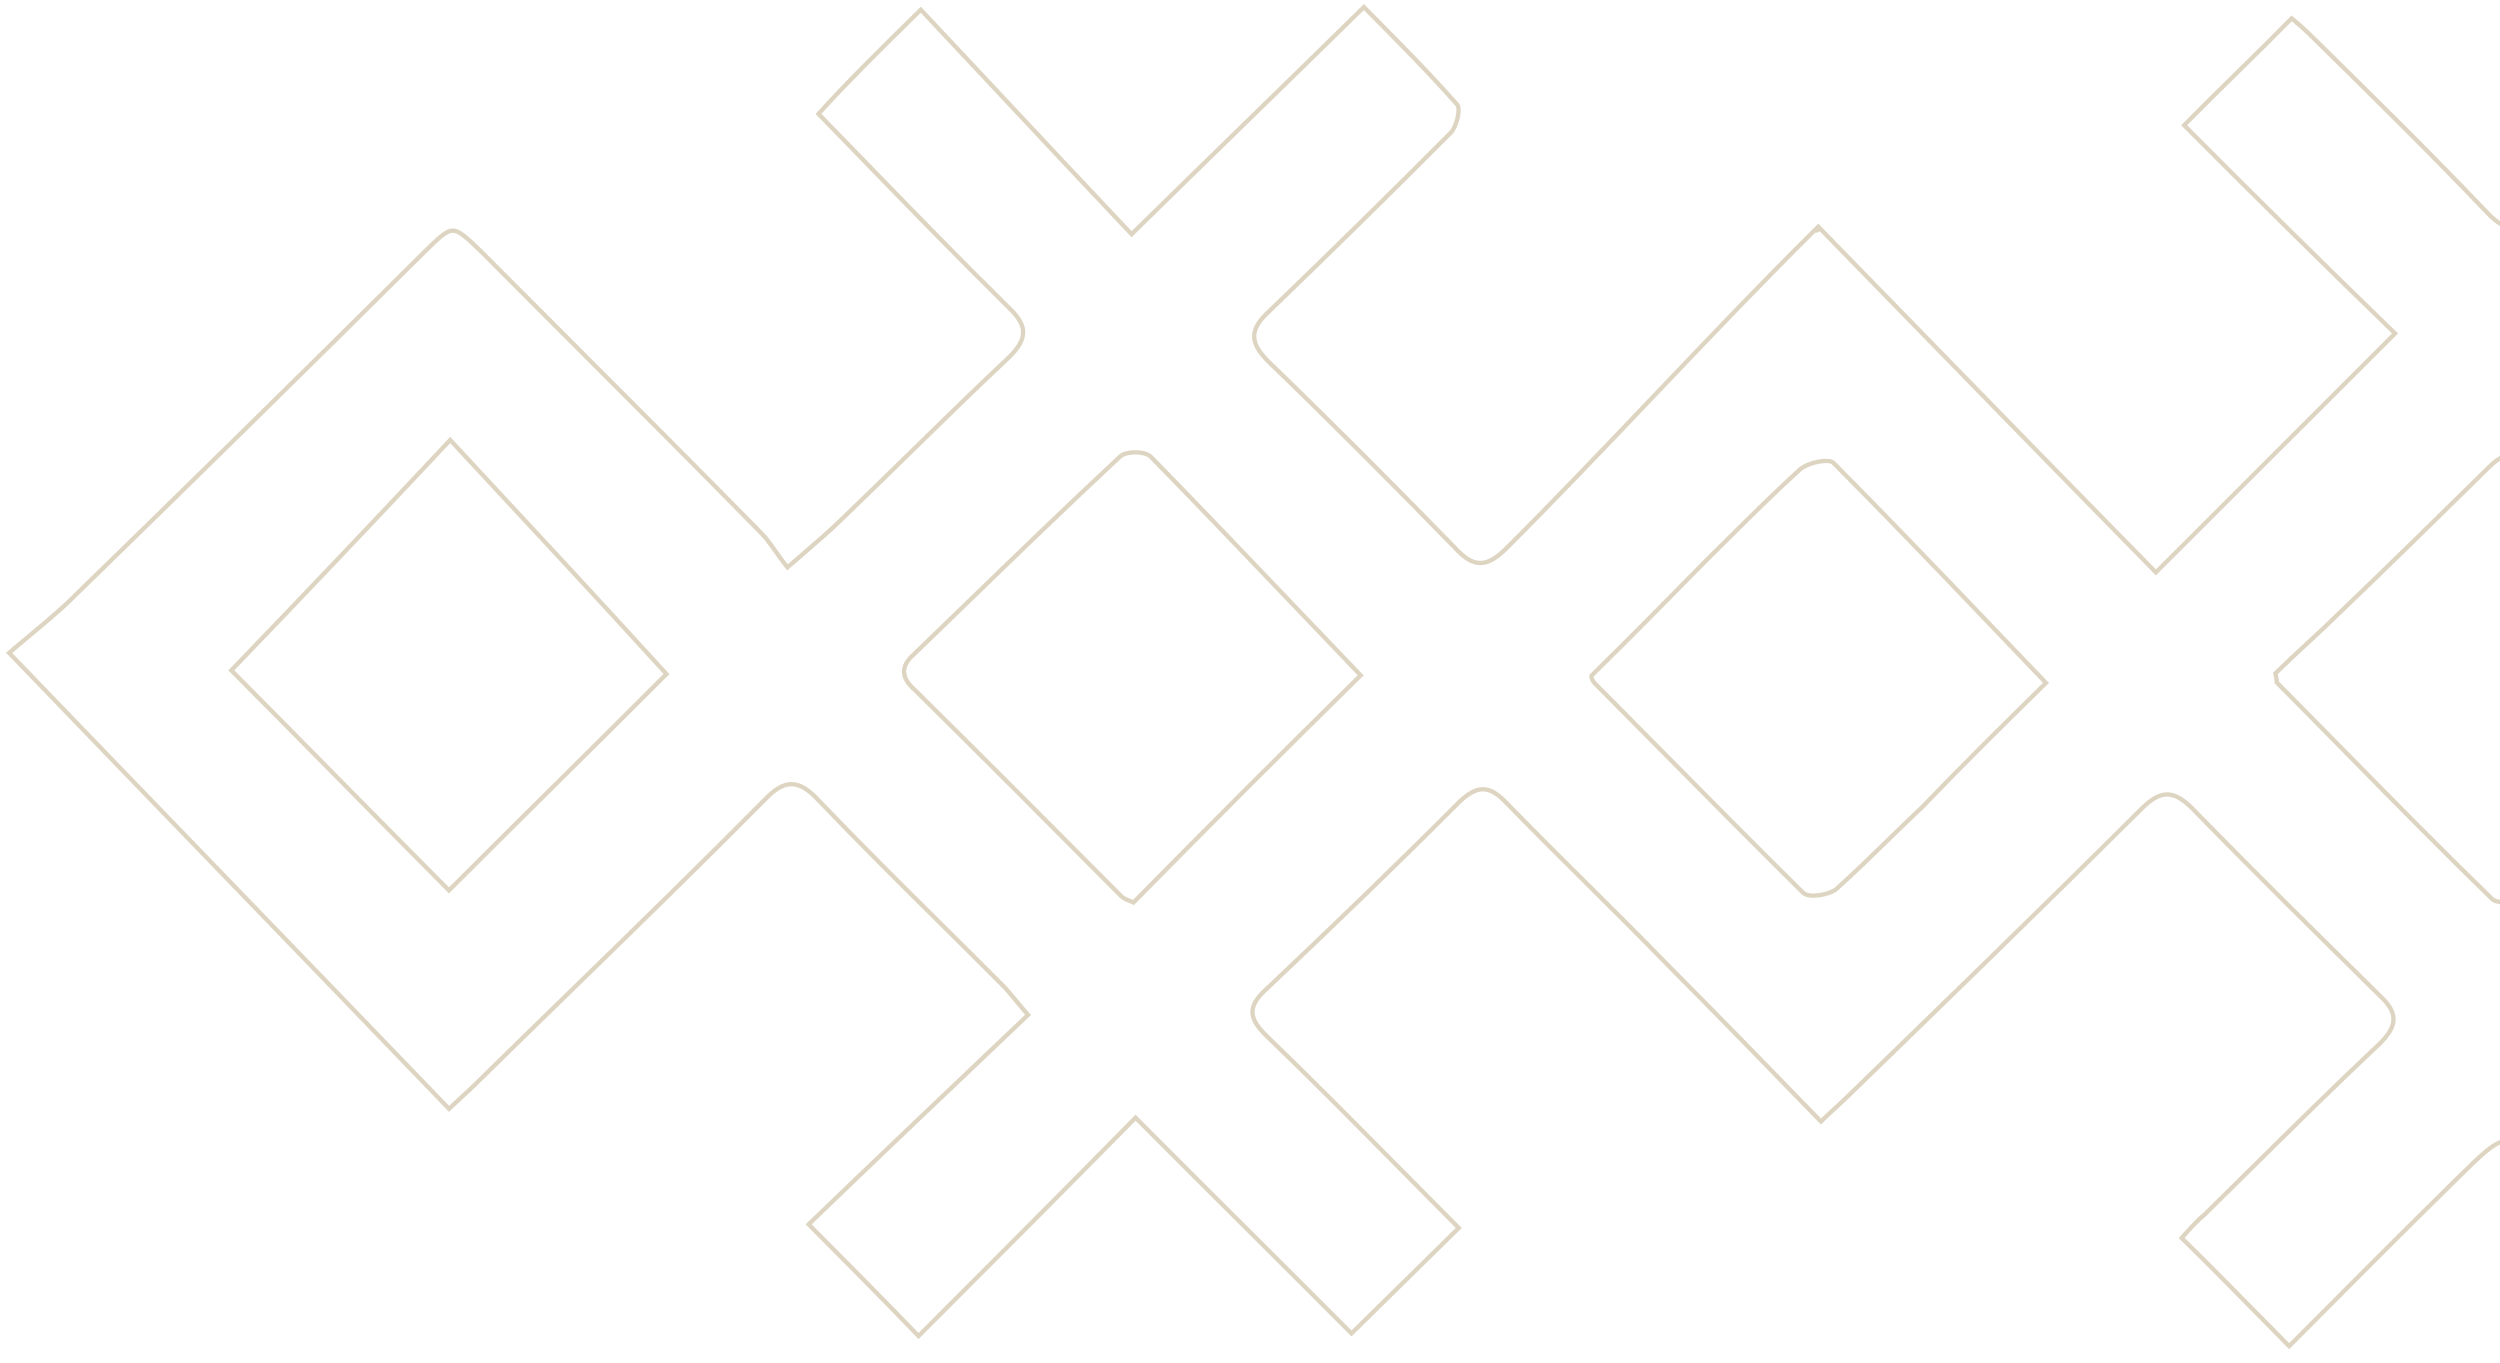 <svg width="387" height="211" viewBox="0 0 387 211" fill="none" xmlns="http://www.w3.org/2000/svg">
<path fill-rule="evenodd" clip-rule="evenodd" d="M174.72 35.291C168.073 28.267 161.623 21.376 155.369 14.695C151.16 10.198 147.04 5.796 143.009 1.513C142.856 1.35 142.702 1.187 142.549 1.025L142.548 1.026C142.389 1.183 142.23 1.339 142.071 1.495C135.984 7.48 130.647 12.741 126.241 17.638C128.516 19.972 130.813 22.339 133.13 24.726C140.507 32.327 148.082 40.132 155.772 47.713C158.688 50.449 158.873 52.198 155.927 55.095C150.625 60.075 145.464 65.126 140.317 70.163C136.883 73.524 133.456 76.878 129.997 80.201C128.313 81.857 126.392 83.511 124.047 85.531C123.537 85.97 123.007 86.426 122.454 86.904C122.287 87.048 122.118 87.195 121.947 87.343C121.805 87.165 121.668 86.988 121.535 86.813C121.084 86.22 120.681 85.647 120.297 85.101C119.555 84.046 118.882 83.09 118.068 82.272C108.475 72.5 98.796 62.813 89.145 53.156C84.331 48.339 79.524 43.529 74.739 38.718C72.423 36.488 71.257 35.364 70.093 35.366C68.912 35.368 67.734 36.527 65.36 38.861C47.089 57.017 28.622 75.173 10.157 93.134C8.141 95 5.982 96.794 4.113 98.348C3.116 99.176 2.201 99.936 1.434 100.603C1.258 100.756 1.09 100.904 0.93 101.046C1.086 101.207 1.241 101.368 1.396 101.529C12.328 112.883 23.09 124.025 33.784 135.094C45.576 147.301 57.284 159.421 69.041 171.643C69.197 171.804 69.351 171.965 69.506 172.126C69.669 171.966 69.829 171.811 69.987 171.659C70.621 171.051 71.224 170.498 71.812 169.961C72.498 169.332 73.162 168.724 73.827 168.071C78.804 163.178 83.802 158.307 88.8 153.436C98.797 143.693 108.794 133.951 118.618 124.034C121.566 120.943 123.519 120.954 126.433 124.078C132.649 130.586 139.04 136.924 145.431 143.261C148.626 146.429 151.821 149.598 154.995 152.788C155.665 153.461 156.27 154.199 156.959 155.038C157.468 155.658 158.023 156.334 158.683 157.081C157.869 157.855 157.057 158.627 156.246 159.397C145.502 169.608 135.098 179.495 125.185 189.058C125.024 189.213 124.863 189.369 124.703 189.524C124.861 189.682 125.018 189.841 125.176 189.999C130.682 195.534 135.867 200.751 141.723 206.813C141.878 206.973 142.033 207.134 142.189 207.296L143.37 206.113C153.664 195.809 164.312 185.15 175.316 173.969C175.472 173.81 175.629 173.651 175.786 173.491C175.944 173.65 176.101 173.808 176.259 173.966C182.078 179.813 187.8 185.514 193.374 191.069C198.806 196.482 204.099 201.755 209.207 206.89L226.298 190.086L222.995 186.766C220.757 184.517 218.532 182.268 216.31 180.022C209.655 173.297 203.028 166.598 196.18 160.008C193.654 157.469 193.468 155.914 196.217 153.404C206.43 143.749 216.448 134.093 226.272 124.242C228.824 121.925 230.387 121.934 232.719 124.278C236.896 128.574 241.171 132.822 245.446 137.07C249.72 141.318 253.995 145.567 258.172 149.863C265.955 157.686 273.552 165.509 281.325 173.513L281.875 174.079C282.038 173.918 282.198 173.762 282.355 173.611C283.132 172.862 283.831 172.223 284.47 171.639C285.096 171.065 285.666 170.545 286.195 170.024L286.483 169.744C301.707 154.969 316.738 140.381 331.771 125.409C334.521 122.705 336.281 122.52 339.195 125.45C348.714 135.214 358.43 144.785 368.146 154.356L368.147 154.356C370.868 156.896 370.858 158.645 368.108 161.349C361.178 167.871 354.468 174.505 347.814 181.084C345.603 183.269 343.399 185.448 341.195 187.615C339.625 188.966 338.249 190.512 337.265 191.672C341.116 195.414 344.712 199.069 348.445 202.865C350.216 204.665 352.017 206.496 353.891 208.383C354.048 208.541 354.206 208.7 354.364 208.859C354.521 208.7 354.679 208.542 354.836 208.384C363.331 199.843 372.015 191.119 380.887 182.396C384.619 178.726 386.485 176.892 388.342 176.902C390.198 176.912 392.043 178.768 395.735 182.478C404.51 191.299 413.097 200.118 421.496 208.753C421.652 208.913 421.808 209.073 421.963 209.233C422.121 209.074 422.278 208.914 422.434 208.756C428.339 202.772 433.702 197.499 439.252 192.042C438.67 191.262 437.7 190.092 436.728 189.115C427.791 180.131 418.853 171.147 409.719 162.356C406.414 159.23 406.034 157.285 409.569 154.003C419.192 145.122 428.425 136.044 437.464 126.771C440.806 123.099 442.76 123.11 446.257 126.626C453.445 134.046 460.78 141.419 468.115 148.792C475.45 156.165 482.785 163.537 489.972 170.958C493.469 174.668 495.423 174.678 498.959 171.202C507.489 162.594 516.147 154.114 524.822 145.616C531.333 139.239 537.854 132.851 544.34 126.392C546.698 123.88 548.459 123.501 550.984 126.234C560.698 136.194 570.412 145.959 580.324 155.531C583.24 158.267 582.839 160.013 580.09 162.522C570.86 171.403 561.826 180.286 552.595 189.361L552.588 189.368C552.094 189.935 551.6 190.468 551.164 190.938C550.558 191.59 550.064 192.123 549.835 192.46C552.652 195.389 555.421 198.173 558.287 201.053C561.008 203.789 563.817 206.612 566.838 209.733C566.999 209.898 567.16 210.065 567.321 210.232C567.428 210.057 567.542 209.85 567.663 209.622C567.729 209.499 567.796 209.369 567.866 209.235C568.384 208.245 569.033 207.004 569.884 206.168C575.385 200.63 581.06 195.093 586.735 189.557C589.573 186.789 592.41 184.02 595.226 181.252C598.344 178.282 599.578 176.879 600.742 176.935C601.924 176.992 603.033 178.554 605.97 181.506C609.384 184.937 612.829 188.338 616.28 191.744C621.472 196.869 626.678 202.009 631.813 207.287C634.339 209.826 636.292 210.032 638.651 207.325C641.993 203.653 645.333 200.37 649.063 197.089C651.616 194.772 651.821 193.025 649.1 190.485C644.436 185.992 639.87 181.402 635.303 176.813C630.737 172.223 626.171 167.633 621.507 163.14C618.397 160.209 618.602 158.462 621.548 155.76L621.549 155.759C631.37 146.296 641.191 136.833 650.818 127.176C653.177 124.664 654.742 124.284 657.462 127.018C665.624 135.515 674.006 143.904 682.361 152.266C685.142 155.049 687.92 157.829 690.686 160.61C695.765 165.715 700.662 170.82 705.376 175.748C705.53 175.909 705.685 176.071 705.839 176.232C705.998 176.075 706.157 175.917 706.315 175.76C729.758 152.524 752.632 130.034 775.692 107.363C775.847 107.21 776.003 107.057 776.159 106.904L776.17 106.893C776.16 106.883 776.15 106.873 776.14 106.863C775.971 106.689 775.768 106.447 775.546 106.183C775.258 105.84 774.937 105.459 774.616 105.136L710.494 41.268C707.968 38.729 706.598 39.109 704.241 41.427L657.682 87.202C655.129 89.713 653.565 89.704 651.04 87.165C641.326 77.206 631.611 67.44 621.699 57.868C618.589 54.938 618.794 53.191 621.74 50.488C631.169 41.411 640.598 32.14 649.833 22.868C650.816 21.708 651.613 18.994 651.031 18.213C648.044 14.819 644.795 11.511 641.459 8.114C639.807 6.432 638.134 4.729 636.461 2.983C635.936 3.448 635.452 3.872 635.003 4.265C633.776 5.34 632.808 6.188 631.945 7.037L631.649 7.322C622.323 16.299 613.188 25.094 604.05 34.269C601.889 36.393 600.325 36.579 598.189 34.236C594.886 30.819 591.486 27.45 588.085 24.08C584.685 20.711 581.285 17.342 577.982 13.924C575.187 10.959 572.518 7.745 569.973 4.681C569.482 4.09 568.995 3.504 568.513 2.927C568.369 2.754 568.225 2.581 568.081 2.41C567.923 2.57 567.765 2.73 567.608 2.889C566.658 3.851 565.735 4.786 564.834 5.698C559.614 10.987 555.142 15.518 550.399 20.181C554.669 24.552 559.001 28.985 563.334 33.417C569.842 40.077 576.351 46.736 582.649 53.185C579.654 56.178 576.684 59.146 573.713 62.115C564.945 70.878 556.176 79.641 546.777 89.025C546.619 89.183 546.461 89.341 546.303 89.499C546.147 89.339 545.991 89.178 545.835 89.018C529.23 71.947 512.248 54.683 494.705 36.858C494.548 36.698 494.391 36.539 494.235 36.38C494.076 36.537 493.918 36.695 493.759 36.852C476.405 54.104 459.244 71.166 442.647 87.672C442.489 87.83 442.33 87.988 442.172 88.145C442.016 87.986 441.859 87.826 441.703 87.666C435.887 81.727 430.115 75.877 424.295 69.979C418.418 64.023 412.492 58.018 406.423 51.821L439.23 19.566C437.484 17.68 435.759 15.816 434.034 13.953C430.725 10.377 427.416 6.801 423.955 3.072C423.803 2.908 423.651 2.745 423.498 2.58C423.338 2.739 423.177 2.894 423.017 3.047C422.465 3.574 421.916 4.073 421.384 4.557C420.749 5.135 420.137 5.692 419.571 6.249C416.558 9.21 413.525 12.15 410.491 15.09C404.423 20.97 398.355 26.849 392.46 32.903C389.905 35.608 388.147 35.598 385.427 32.864C376.492 23.492 367.36 14.508 358.228 5.524L358.225 5.521C357.059 4.349 355.698 3.176 354.725 2.394C351.876 5.291 349.077 8.044 346.253 10.82C343.429 13.597 340.581 16.397 337.633 19.392C348.348 30.162 359.44 41.122 369.797 51.154C369.958 51.31 370.118 51.465 370.279 51.62C370.12 51.778 369.962 51.936 369.804 52.094C365.894 56 362.024 59.868 358.152 63.736C350.282 71.6 342.41 79.466 334.21 87.654C334.052 87.812 333.894 87.969 333.736 88.127C333.579 87.968 333.422 87.809 333.266 87.65C318.957 73.096 304.358 58.109 288.858 42.198C286.624 39.904 284.371 37.592 282.098 35.259C282.053 35.213 282.009 35.167 281.964 35.121C281.957 35.114 281.949 35.106 281.942 35.099C281.92 35.076 281.897 35.053 281.874 35.029C281.741 34.893 281.608 34.756 281.474 34.619C281.439 34.654 281.403 34.689 281.368 34.724C281.343 34.748 281.318 34.773 281.293 34.797C281.195 34.894 281.096 34.992 280.997 35.089C280.833 35.251 280.668 35.413 280.504 35.577C272.794 43.201 264.314 52.103 255.876 60.961C247.97 69.262 240.101 77.523 232.938 84.656C229.992 87.553 228.233 87.543 225.514 84.615C215.995 74.851 206.28 65.085 196.562 55.708C193.648 52.779 193.853 51.032 196.799 48.329C206.227 39.252 215.657 29.982 224.891 20.709C225.874 19.55 226.476 16.834 225.894 16.054C221.234 10.784 216.376 5.901 211.13 0.628C205.21 6.448 199.434 12.079 193.589 17.778C187.753 23.469 181.847 29.227 175.659 35.309C175.5 35.465 175.34 35.622 175.181 35.779C175.027 35.616 174.873 35.454 174.72 35.291ZM211.125 1.573C205.368 7.23 199.743 12.715 194.052 18.263L193.845 18.466C187.927 24.236 181.936 30.077 175.651 36.257L175.164 36.736L174.694 36.239C167.883 29.045 161.276 21.986 154.876 15.149C150.671 10.656 146.555 6.26 142.531 1.983C136.638 7.777 131.466 12.876 127.16 17.621C129.294 19.811 131.446 22.029 133.615 24.264C140.989 31.861 148.555 39.657 156.237 47.23C157.702 48.605 158.664 49.889 158.718 51.319C158.771 52.764 157.89 54.104 156.397 55.573L156.391 55.578L156.386 55.584C151.087 60.562 145.937 65.602 140.796 70.633C137.362 73.993 133.932 77.35 130.464 80.682C128.764 82.354 126.821 84.026 124.473 86.048C123.811 86.618 123.117 87.216 122.386 87.85L121.858 88.308L121.423 87.761C120.786 86.96 120.243 86.189 119.744 85.48C119.623 85.309 119.505 85.141 119.389 84.977C118.785 84.127 118.23 83.386 117.592 82.745L117.589 82.741C107.999 72.972 98.324 63.289 88.675 53.634C83.861 48.817 79.055 44.007 74.269 39.196C73.093 38.064 72.252 37.255 71.561 36.725C70.867 36.193 70.434 36.031 70.078 36.037C69.719 36.042 69.278 36.221 68.574 36.777C67.874 37.331 67.02 38.168 65.831 39.338C47.559 57.495 29.091 75.652 10.625 93.614L10.619 93.62L10.613 93.626C8.93 95.183 7.152 96.688 5.531 98.039C5.191 98.323 4.859 98.599 4.536 98.868C3.551 99.687 2.653 100.433 1.9 101.086C12.821 112.429 23.577 123.564 34.265 134.627C46.058 146.835 57.767 158.957 69.522 171.176C70.138 170.585 70.723 170.048 71.288 169.531L71.356 169.469C72.045 168.839 72.701 168.238 73.357 167.593C78.338 162.696 83.339 157.822 88.338 152.95C98.331 143.211 108.318 133.478 118.137 123.567C119.63 122.003 121.026 121.047 122.542 121.055C124.059 121.063 125.444 122.035 126.92 123.617C133.13 130.119 139.508 136.444 145.894 142.776C149.091 145.946 152.29 149.118 155.47 152.315C156.077 152.925 156.629 153.581 157.211 154.289C157.3 154.396 157.388 154.505 157.479 154.614C157.988 155.235 158.534 155.9 159.186 156.637L159.614 157.122L159.145 157.567C158.332 158.34 157.52 159.112 156.71 159.881C145.967 170.09 135.567 179.974 125.658 189.533C131.159 195.063 136.343 200.279 142.197 206.339L142.894 205.641C153.335 195.189 164.139 184.375 175.308 173.021L175.783 172.538L176.261 173.018C182.089 178.876 187.82 184.588 193.407 190.155L193.858 190.605C199.12 195.848 204.252 200.961 209.212 205.944L225.347 190.081L222.519 187.239C220.279 184.987 218.052 182.736 215.829 180.489C209.176 173.765 202.557 167.075 195.715 160.491L195.71 160.486L195.705 160.481C194.437 159.206 193.574 158.015 193.55 156.708C193.526 155.379 194.366 154.187 195.76 152.913C205.969 143.263 215.981 133.613 225.797 123.769L225.809 123.757L225.821 123.746C227.121 122.566 228.314 121.835 229.582 121.842C230.861 121.849 232 122.604 233.194 123.805L233.2 123.81C237.372 128.102 241.643 132.346 245.918 136.595L245.921 136.598C250.194 140.844 254.471 145.094 258.651 149.393C266.434 157.217 274.03 165.039 281.8 173.04L281.888 173.13C282.587 172.456 283.222 171.872 283.803 171.339L284.016 171.145C284.645 170.57 285.205 170.058 285.725 169.546L285.729 169.543L286.017 169.262C301.241 154.487 316.269 139.902 331.298 124.934L331.301 124.931C332.69 123.565 333.982 122.669 335.411 122.647C336.849 122.624 338.189 123.488 339.67 124.977L339.675 124.982C349.187 134.739 358.896 144.303 368.611 153.873C369.994 155.165 370.857 156.407 370.85 157.795C370.842 159.174 369.973 160.455 368.578 161.827L368.573 161.832L368.568 161.837C361.644 168.354 354.942 174.979 348.289 181.557C346.078 183.743 343.872 185.923 341.665 188.093L341.65 188.109L341.633 188.123C340.305 189.265 339.113 190.556 338.184 191.63C341.87 195.225 345.339 198.751 348.93 202.402C350.698 204.199 352.496 206.027 354.364 207.908C362.857 199.368 371.543 190.643 380.417 181.918L380.449 181.887C382.288 180.079 383.709 178.681 384.903 177.742C386.101 176.8 387.184 176.225 388.345 176.231C389.507 176.238 390.583 176.825 391.77 177.78C392.954 178.732 394.36 180.145 396.179 181.974L396.21 182.006C404.985 190.826 413.571 199.644 421.967 208.275C427.721 202.443 432.962 197.286 438.359 191.98C437.793 191.262 437.022 190.36 436.253 189.588C427.315 180.603 418.383 171.625 409.256 162.841C407.606 161.279 406.491 159.849 406.41 158.273C406.327 156.665 407.325 155.173 409.113 153.512L409.115 153.51C418.725 144.641 427.947 135.575 436.976 126.311C438.651 124.473 440.144 123.353 441.794 123.333C443.441 123.312 444.981 124.392 446.733 126.153L446.739 126.159C453.923 133.576 461.255 140.946 468.59 148.319L468.596 148.325C475.928 155.695 483.264 163.069 490.454 170.491L490.46 170.498C492.204 172.348 493.397 173.08 494.466 173.105C495.531 173.129 496.724 172.458 498.485 170.727C507.014 162.121 515.68 153.633 524.36 145.13C530.869 138.755 537.386 132.371 543.859 125.924C545.05 124.657 546.233 123.761 547.557 123.677C548.915 123.59 550.169 124.366 551.47 125.773C561.177 135.726 570.884 145.482 580.785 155.045C582.274 156.443 583.102 157.75 583 159.16C582.9 160.533 581.926 161.753 580.548 163.012C571.327 171.884 562.301 180.758 553.076 189.828C552.58 190.396 552.084 190.931 551.653 191.396C551.569 191.486 551.488 191.574 551.409 191.659C551.133 191.958 550.903 192.21 550.724 192.417C553.397 195.188 556.034 197.838 558.762 200.581C561.439 203.271 564.204 206.051 567.173 209.115C567.186 209.09 567.199 209.066 567.212 209.041L567.273 208.924C567.431 208.621 567.607 208.285 567.797 207.945C568.223 207.182 568.753 206.341 569.411 205.693C574.915 200.152 580.596 194.61 586.272 189.072C589.109 186.305 591.944 183.539 594.756 180.774L594.76 180.77L594.763 180.767C595.226 180.326 595.65 179.917 596.042 179.539C596.961 178.653 597.696 177.943 598.304 177.43C599.15 176.716 599.936 176.209 600.814 176.268C601.674 176.326 602.407 176.918 603.183 177.672C603.584 178.06 604.036 178.535 604.556 179.081L604.578 179.105C605.111 179.664 605.723 180.307 606.446 181.033C609.849 184.454 613.291 187.852 616.741 191.258C621.938 196.388 627.155 201.537 632.291 206.818C633.524 208.056 634.484 208.58 635.313 208.603C636.114 208.625 637.016 208.181 638.146 206.885L638.151 206.879L638.156 206.874C641.513 203.185 644.87 199.885 648.617 196.588C649.866 195.454 650.367 194.603 650.389 193.851C650.411 193.109 649.969 192.214 648.642 190.975L648.639 190.972L648.635 190.968C643.966 186.471 639.397 181.877 634.833 177.29L634.828 177.285C630.262 172.696 625.702 168.112 621.044 163.625C619.475 162.145 618.548 160.798 618.587 159.346C618.625 157.906 619.612 156.627 621.089 155.271C630.907 145.811 640.719 136.357 650.337 126.709C651.517 125.453 652.654 124.546 653.961 124.461C655.295 124.373 656.551 125.152 657.937 126.545L657.941 126.549L657.945 126.554C666.102 135.045 674.477 143.427 682.83 151.787C685.613 154.572 688.393 157.354 691.161 160.137C696.243 165.245 701.14 170.351 705.852 175.276C729.3 152.034 752.179 129.539 775.243 106.864C775.174 106.782 775.104 106.699 775.034 106.616L774.953 106.519C774.686 106.202 774.412 105.881 774.143 105.611L774.141 105.609M774.141 105.609L710.021 41.743L710.019 41.74C708.78 40.495 707.993 40.15 707.352 40.195C706.67 40.243 705.897 40.739 704.711 41.905L658.152 87.68C656.857 88.954 655.658 89.755 654.347 89.748C653.035 89.74 651.845 88.926 650.564 87.638L650.56 87.633C640.85 77.678 631.141 67.918 621.237 58.353C619.667 56.873 618.74 55.526 618.779 54.075C618.818 52.634 619.804 51.355 621.281 49.999C630.698 40.934 640.115 31.675 649.337 22.416C649.738 21.933 650.14 21.077 650.371 20.223C650.487 19.797 650.55 19.405 650.557 19.092C650.56 18.937 650.549 18.816 650.531 18.729C650.518 18.669 650.505 18.637 650.498 18.623C647.531 15.254 644.314 11.979 640.998 8.602C639.489 7.065 637.959 5.508 636.423 3.911C636.073 4.219 635.743 4.508 635.432 4.781C634.211 5.85 633.264 6.681 632.415 7.515L632.41 7.52L632.121 7.798C622.792 16.779 613.659 25.57 604.525 34.742L604.52 34.747C603.417 35.831 602.325 36.573 601.124 36.598C599.903 36.623 598.807 35.907 597.7 34.695C594.406 31.286 591.013 27.924 587.614 24.556L587.611 24.554C584.212 21.186 580.807 17.813 577.5 14.39L577.494 14.384C574.683 11.402 571.997 8.167 569.451 5.102C568.976 4.53 568.505 3.963 568.04 3.406C567.105 4.352 566.197 5.272 565.31 6.17C560.266 11.281 555.916 15.688 551.345 20.191C555.477 24.419 559.665 28.705 563.853 32.99C570.348 39.636 576.843 46.281 583.129 52.716L583.592 53.19L583.123 53.659C580.131 56.649 577.163 59.615 574.195 62.581C565.276 71.495 556.358 80.408 546.776 89.973L546.295 90.453L545.822 89.966C529.071 72.741 511.936 55.322 494.229 37.33C476.711 54.745 459.388 71.968 442.645 88.621L442.166 89.097L441.693 88.614C435.768 82.561 429.892 76.606 423.966 70.6L423.818 70.45C417.941 64.494 412.014 58.488 405.944 52.289L405.476 51.812L438.296 19.544C436.7 17.82 435.121 16.114 433.542 14.408C430.236 10.835 426.93 7.263 423.473 3.538C422.942 4.044 422.417 4.523 421.912 4.983C421.247 5.589 420.619 6.159 420.041 6.727C417.021 9.696 413.983 12.64 410.947 15.581C404.885 21.455 398.831 27.322 392.944 33.367C391.642 34.745 390.394 35.601 389.002 35.593C387.619 35.586 386.332 34.725 384.952 33.337L384.947 33.332L384.942 33.327C376.015 23.963 366.889 14.985 357.755 5.999L357.75 5.994C356.783 5.022 355.674 4.045 354.774 3.299C352.069 6.043 349.405 8.662 346.723 11.298C344.048 13.928 341.354 16.576 338.577 19.389C349.31 30.172 360.404 41.129 370.745 51.139L371.235 51.613L370.752 52.095C366.687 56.156 362.665 60.175 358.643 64.193C350.615 72.215 342.587 80.237 334.209 88.602L333.731 89.079L333.258 88.598C318.797 73.893 304.047 58.751 288.377 42.665C286.163 40.392 283.93 38.1 281.678 35.788C281.662 35.804 281.644 35.821 281.625 35.837C281.609 35.851 281.59 35.866 281.569 35.882C281.548 35.898 281.518 35.917 281.482 35.937C281.449 35.956 281.393 35.983 281.319 36.003C281.255 36.02 281.146 36.038 281.015 36.013C273.709 43.237 265.705 51.617 257.692 60.027C257.248 60.493 256.805 60.959 256.361 61.425C248.456 69.723 240.581 77.991 233.411 85.131L233.408 85.134C231.921 86.596 230.574 87.498 229.137 87.49C227.692 87.482 226.404 86.557 225.029 85.078C215.514 75.318 205.806 65.56 196.097 56.191L196.092 56.186L196.087 56.181C194.61 54.696 193.743 53.346 193.813 51.901C193.882 50.472 194.86 49.199 196.34 47.84C205.756 38.775 215.173 29.517 224.396 20.257C224.783 19.789 225.139 18.95 225.324 18.097C225.416 17.673 225.459 17.28 225.451 16.965C225.443 16.658 225.388 16.511 225.364 16.466C220.866 11.383 216.183 6.657 211.125 1.573M211.106 104.549L210.634 105.014C199.243 116.213 187.654 127.8 175.867 139.775L175.524 140.123L175.087 139.903C175.022 139.87 174.928 139.831 174.792 139.778C174.766 139.768 174.739 139.758 174.711 139.747C174.601 139.704 174.474 139.655 174.349 139.602C174.05 139.476 173.649 139.288 173.355 138.992C162.672 128.253 151.992 117.518 141.311 106.976C140.4 106.16 139.716 105.236 139.625 104.182C139.531 103.088 140.09 102.077 141.146 101.139C143.801 98.576 146.458 96.001 149.118 93.422C157.073 85.71 165.061 77.965 173.156 70.44C173.476 70.129 173.926 69.949 174.349 69.843C174.793 69.732 175.29 69.682 175.775 69.684C176.259 69.687 176.756 69.743 177.198 69.859C177.623 69.971 178.075 70.158 178.392 70.477L178.396 70.481C185.703 77.956 192.923 85.521 200.111 93.053C203.629 96.739 207.139 100.416 210.648 104.071L211.106 104.549ZM173.619 70.926C165.527 78.447 157.544 86.187 149.588 93.9C146.924 96.483 144.263 99.063 141.601 101.631C139.638 103.368 140.02 104.924 141.77 106.488C152.458 117.035 163.144 127.777 173.83 138.519C174.101 138.791 174.563 138.97 174.949 139.12C175.117 139.185 175.271 139.245 175.389 139.304C187.178 127.327 198.77 115.738 210.164 104.536C206.652 100.877 203.141 97.198 199.622 93.511C192.436 85.982 185.221 78.422 177.917 70.949C177.14 70.168 174.404 70.153 173.619 70.926ZM564.222 104.939L564.699 104.469C565.695 103.49 566.897 102.444 568.157 101.348C568.411 101.127 568.667 100.904 568.925 100.678C570.469 99.329 572.07 97.898 573.521 96.376L573.531 96.365L573.542 96.355C577.465 92.594 581.341 88.784 585.219 84.971L585.224 84.966C589.104 81.152 592.986 77.334 596.919 73.565L596.93 73.554L596.941 73.544C597.145 73.366 597.344 73.183 597.548 72.994L597.575 72.969C597.786 72.774 598.003 72.574 598.222 72.385C598.655 72.013 599.138 71.648 599.68 71.427C600.243 71.198 600.865 71.125 601.541 71.325C602.198 71.519 602.851 71.955 603.529 72.636L603.535 72.643L603.541 72.649C613.474 83.178 623.408 93.539 633.031 103.576L635.651 106.31L635.195 106.774C624.182 117.982 612.79 129.375 601.58 140.585L600.529 141.637L600.055 141.16C588.786 129.833 577.126 118.113 564.69 105.417L564.222 104.939ZM425.164 106.015L424.755 106.402C419.261 111.611 413.961 116.822 408.656 122.037L408.652 122.041L408.648 122.045C406.308 124.269 403.988 126.534 401.671 128.796C398.182 132.204 394.698 135.606 391.157 138.854L391.139 138.871L391.118 138.887C390.493 139.379 389.378 139.737 388.379 139.884C387.865 139.96 387.334 139.987 386.86 139.934C386.414 139.884 385.898 139.75 385.541 139.394C378.023 132.097 370.675 124.624 363.333 117.158C359.664 113.427 355.997 109.697 352.311 105.992L352.115 105.795L352.116 105.534C352.116 105.533 352.116 105.532 352.116 105.531C352.114 105.512 352.11 105.469 352.099 105.393C352.078 105.239 352.033 104.96 351.94 104.482L351.871 104.128L352.128 103.875C353.562 102.465 355.134 101.01 356.745 99.52L356.905 99.371C358.575 97.826 360.287 96.24 361.948 94.606L361.954 94.6C369.611 87.266 377.27 79.736 384.932 72.203C385.899 71.252 386.874 70.416 387.992 70.237C389.191 70.046 390.322 70.623 391.543 71.849C391.544 71.85 391.544 71.85 391.545 71.851L423.02 102.904L423.025 102.908C423.368 103.252 423.641 103.642 423.914 104.067C424.023 104.237 424.129 104.407 424.24 104.585C424.419 104.873 424.612 105.182 424.853 105.545L425.164 106.015ZM391.07 72.324C388.738 69.98 387.366 70.749 385.402 72.681C377.74 80.213 370.079 87.746 362.418 95.084C360.696 96.778 358.922 98.419 357.204 100.008C355.59 101.502 354.025 102.95 352.598 104.353C352.788 105.325 352.787 105.52 352.787 105.52C356.478 109.23 360.148 112.962 363.818 116.695C371.158 124.159 378.497 131.624 386.012 138.917C386.789 139.698 389.723 139.132 390.704 138.36C394.24 135.115 397.707 131.73 401.188 128.331C403.506 126.067 405.831 123.798 408.186 121.559L408.187 121.558C413.491 116.344 418.795 111.129 424.294 105.915C424.051 105.548 423.846 105.22 423.661 104.923C423.257 104.276 422.949 103.783 422.55 103.381L391.07 72.324ZM707.01 71.36L707.488 71.864C713.217 77.916 718.898 83.871 724.58 89.826C730.262 95.782 735.944 101.738 741.676 107.792L742.128 108.27L741.659 108.731C741.66 108.729 741.66 108.73 741.658 108.732C741.653 108.738 741.638 108.755 741.609 108.791C741.572 108.836 741.525 108.896 741.467 108.971C741.401 109.057 741.321 109.161 741.231 109.277C741.168 109.359 741.099 109.447 741.026 109.539C740.675 109.983 740.212 110.539 739.692 111.051C736.476 114.213 733.242 117.349 730.01 120.484C723.554 126.745 717.106 132.999 710.825 139.431C709.424 140.907 708.079 141.808 706.616 141.8C705.154 141.792 703.82 140.877 702.435 139.387C696.093 132.882 689.752 126.552 683.408 120.218C680.234 117.049 677.059 113.879 673.882 110.686C673.368 110.169 672.912 109.608 672.566 109.16C672.393 108.937 672.243 108.736 672.131 108.587C672.073 108.511 672.027 108.451 671.991 108.405C671.95 108.353 671.937 108.34 671.942 108.345L671.478 107.879L674.754 104.494C685.353 93.542 695.689 82.861 706.523 71.855L707.01 71.36ZM702.92 138.924C705.639 141.852 707.593 141.863 710.344 138.965C716.632 132.525 723.093 126.259 729.554 119.993C732.784 116.86 736.014 113.727 739.222 110.573C739.901 109.905 740.487 109.145 740.849 108.675C741.011 108.465 741.128 108.313 741.189 108.253C735.459 102.2 729.777 96.245 724.095 90.289C718.565 84.493 713.036 78.698 707.462 72.812C707.308 72.65 707.154 72.488 707.001 72.325C706.844 72.485 706.687 72.644 706.53 72.803C695.872 83.637 685.684 94.163 675.24 104.955L672.417 107.872C672.477 107.932 672.592 108.086 672.752 108.298C673.109 108.772 673.686 109.539 674.358 110.214C677.531 113.404 680.705 116.572 683.878 119.74C690.226 126.077 696.573 132.414 702.92 138.924ZM103.632 104.35L103.18 104.803C97.874 110.116 92.323 115.622 86.724 121.175L86.583 121.315C81.03 126.822 75.431 132.375 69.978 137.832L69.502 138.308L69.028 137.831C63.295 132.069 57.563 126.258 51.977 120.594L51.525 120.136C46.098 114.633 40.813 109.275 35.804 104.24L35.341 103.774L35.797 103.302C46.406 92.292 57.606 80.508 69.2 68.144L69.691 67.62L70.18 68.145C81.445 80.25 92.517 92.162 103.201 103.877L103.632 104.35ZM494.434 70.175L494.92 70.687C499.272 75.284 503.565 79.85 507.791 84.345C514.701 91.694 521.43 98.85 527.938 105.634L528.388 106.103L527.933 106.568C517.322 117.386 505.924 128.979 494.526 140.378L494.047 140.857L493.573 140.372C487.544 134.208 481.505 127.977 475.617 121.901C470.509 116.632 465.516 111.479 460.74 106.588L460.29 106.127L460.733 105.659C471.15 94.645 482.352 82.858 493.947 70.686L494.434 70.175ZM317.192 105.719L316.719 106.184C310.825 111.979 304.349 118.346 297.872 125.1L297.86 125.112L297.847 125.124C296.062 126.803 294.294 128.526 292.527 130.247C289.86 132.846 287.196 135.442 284.479 137.88L284.463 137.895L284.446 137.908C283.82 138.4 282.705 138.758 281.707 138.905C281.193 138.981 280.662 139.008 280.188 138.955C279.74 138.905 279.224 138.771 278.867 138.414C271.603 131.242 264.423 123.982 257.276 116.754C253.715 113.153 250.162 109.56 246.61 105.99C246.447 105.826 246.312 105.613 246.219 105.425C246.136 105.258 246.027 104.995 246.029 104.734L246.03 104.455L246.229 104.26C252.315 98.277 258.205 92.292 264.101 86.303L264.104 86.299L264.108 86.295C265.278 85.145 266.45 83.981 267.627 82.812C271.178 79.284 274.771 75.716 278.468 72.371L278.481 72.36L278.493 72.35C279.206 71.766 280.358 71.355 281.358 71.157C281.869 71.055 282.381 71.001 282.824 71.018C283.045 71.026 283.268 71.053 283.472 71.11C283.67 71.166 283.902 71.263 284.088 71.45C292.121 79.525 300.048 87.812 308.098 96.228C310.957 99.218 313.832 102.223 316.733 105.241L317.192 105.719ZM279.339 137.938C280.117 138.719 283.05 138.153 284.032 137.381C286.743 134.947 289.384 132.373 292.04 129.785C293.808 128.063 295.583 126.334 297.388 124.636C303.873 117.874 310.356 111.5 316.249 105.706C313.346 102.685 310.47 99.678 307.61 96.688C299.561 88.273 291.64 79.993 283.613 71.923C283.03 71.337 280.096 71.904 278.918 72.868C275.233 76.201 271.657 79.754 268.108 83.279C266.929 84.45 265.754 85.618 264.578 86.773L264.577 86.774C258.683 92.763 252.789 98.751 246.699 104.738C246.698 104.932 246.891 105.322 247.086 105.517C250.64 109.09 254.195 112.685 257.757 116.286C264.902 123.513 272.077 130.768 279.339 137.938ZM600.058 140.212C600.215 140.371 600.373 140.529 600.53 140.687L601.102 140.116C612.313 128.904 623.704 117.511 634.717 106.304L632.553 104.047C622.928 94.007 612.99 83.642 603.054 73.109C600.829 70.873 599.495 72.107 598.001 73.488C597.799 73.675 597.593 73.865 597.383 74.049C593.454 77.815 589.574 81.629 585.694 85.444C581.814 89.258 577.934 93.073 574.006 96.839C572.283 98.645 570.361 100.318 568.591 101.859C567.532 102.78 566.527 103.655 565.652 104.482C565.514 104.613 565.38 104.741 565.249 104.869C565.222 104.895 565.195 104.921 565.169 104.947C577.429 117.464 588.935 129.032 600.058 140.212ZM69.689 68.602C69.535 68.766 69.382 68.929 69.229 69.092C57.797 81.28 46.751 92.9 36.279 103.767C41.29 108.804 46.577 114.164 52.005 119.668C57.579 125.32 63.303 131.123 69.031 136.883C69.188 137.042 69.346 137.2 69.504 137.359C69.661 137.201 69.819 137.043 69.977 136.884C75.282 131.579 80.718 126.188 86.11 120.84C91.757 115.239 97.356 109.686 102.706 104.329C92.169 92.775 81.254 81.029 70.147 69.094C69.994 68.93 69.841 68.766 69.689 68.602ZM493.583 139.424C493.74 139.584 493.896 139.744 494.052 139.904C494.21 139.746 494.368 139.588 494.526 139.429C505.763 128.186 516.991 116.766 527.454 106.098C520.943 99.311 514.209 92.15 507.297 84.798C503.221 80.464 499.084 76.064 494.894 71.636C494.74 71.473 494.587 71.311 494.433 71.148C494.278 71.31 494.124 71.472 493.97 71.634C482.54 83.634 471.497 95.253 461.22 106.12C466.004 111.019 470.997 116.171 476.102 121.439C481.834 127.353 487.706 133.412 493.583 139.424Z" fill="#9D884E" fill-opacity="0.35"/>
</svg>
